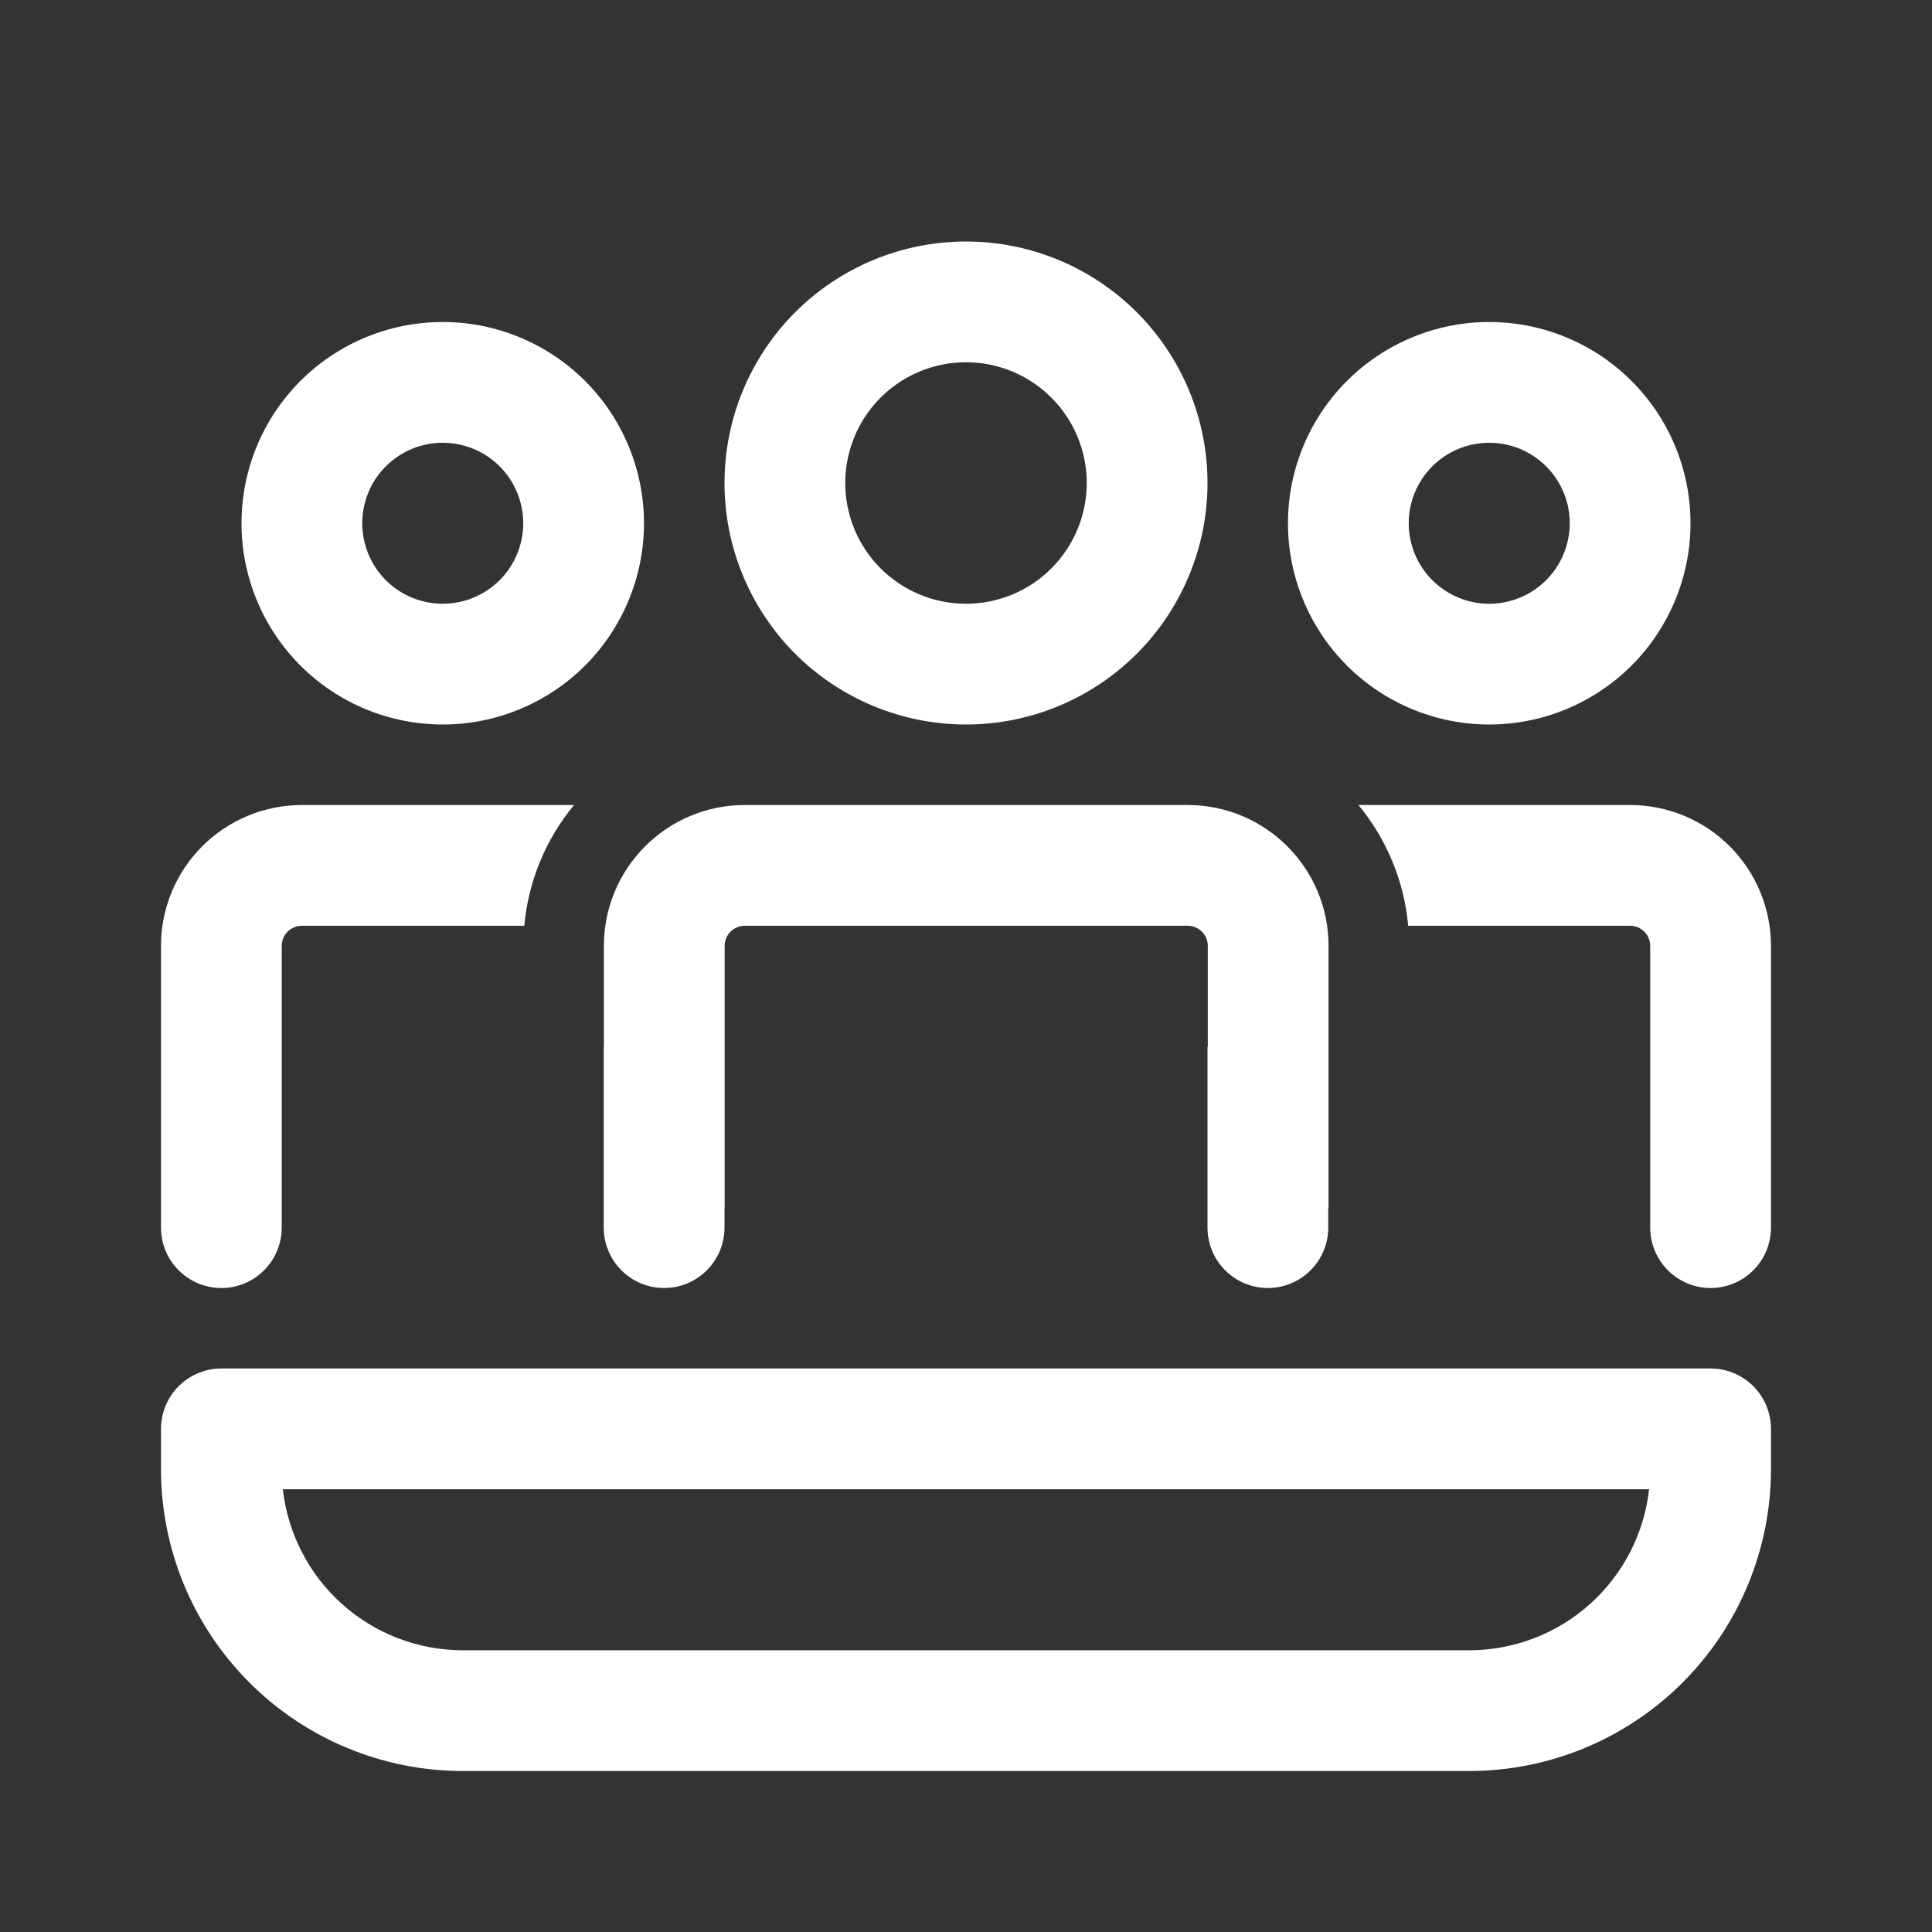 <svg width="40" height="40" viewBox="0 0 40 40" fill="none" xmlns="http://www.w3.org/2000/svg">
<rect x="0" y="0" width="40" height="40" fill="#333333" stroke="none"/>
<path d="M24.59 16.667C26.2 16.667 27.506 17.973 27.506 19.583V25H27.5V25.417C27.5 25.748 27.368 26.066 27.134 26.3C26.899 26.535 26.581 26.667 26.25 26.667C25.918 26.667 25.6 26.535 25.366 26.3C25.131 26.066 25 25.748 25 25.417V21.667H25.006V19.583C25.006 19.473 24.962 19.367 24.884 19.289C24.806 19.211 24.7 19.167 24.59 19.167H15.42C15.309 19.167 15.203 19.211 15.125 19.289C15.047 19.367 15.003 19.473 15.003 19.583V25H15V25.417C15 25.748 14.868 26.066 14.634 26.3C14.399 26.535 14.081 26.667 13.75 26.667C13.418 26.667 13.1 26.535 12.866 26.3C12.631 26.066 12.5 25.748 12.5 25.417V21.667H12.503V19.583C12.503 17.973 13.808 16.667 15.42 16.667H24.59ZM34.166 19.583V25.417C34.166 25.748 34.298 26.066 34.532 26.3C34.767 26.535 35.085 26.667 35.416 26.667C35.748 26.667 36.066 26.535 36.3 26.3C36.535 26.066 36.666 25.748 36.666 25.417V19.583C36.666 18.81 36.359 18.068 35.812 17.521C35.265 16.974 34.523 16.667 33.75 16.667H28.125C28.696 17.358 29.07 18.22 29.155 19.167H33.75C33.86 19.167 33.966 19.211 34.044 19.289C34.122 19.367 34.166 19.473 34.166 19.583ZM3.333 25.417C3.333 25.748 3.465 26.066 3.699 26.3C3.934 26.535 4.251 26.667 4.583 26.667C4.915 26.667 5.232 26.535 5.467 26.3C5.701 26.066 5.833 25.748 5.833 25.417V19.583C5.833 19.473 5.877 19.367 5.955 19.289C6.033 19.211 6.139 19.167 6.25 19.167H10.855C10.938 18.248 11.297 17.377 11.885 16.667H6.25C5.476 16.667 4.734 16.974 4.187 17.521C3.64 18.068 3.333 18.81 3.333 19.583V25.417ZM20 5C21.326 5 22.598 5.527 23.535 6.464C24.473 7.402 25 8.674 25 10C25 11.326 24.473 12.598 23.535 13.536C22.598 14.473 21.326 15 20 15C18.674 15 17.402 14.473 16.464 13.536C15.527 12.598 15 11.326 15 10C15 8.674 15.527 7.402 16.464 6.464C17.402 5.527 18.674 5 20 5ZM20 7.5C19.337 7.5 18.701 7.763 18.232 8.232C17.763 8.701 17.5 9.337 17.5 10C17.5 10.663 17.763 11.299 18.232 11.768C18.701 12.237 19.337 12.5 20 12.5C20.663 12.5 21.299 12.237 21.767 11.768C22.236 11.299 22.5 10.663 22.5 10C22.5 9.337 22.236 8.701 21.767 8.232C21.299 7.763 20.663 7.5 20 7.5ZM30.833 6.667C31.938 6.667 32.998 7.106 33.779 7.887C34.561 8.668 35 9.728 35 10.833C35 11.938 34.561 12.998 33.779 13.78C32.998 14.561 31.938 15 30.833 15C29.728 15 28.668 14.561 27.887 13.78C27.105 12.998 26.666 11.938 26.666 10.833C26.666 9.728 27.105 8.668 27.887 7.887C28.668 7.106 29.728 6.667 30.833 6.667ZM30.833 9.167C30.391 9.167 29.967 9.342 29.654 9.655C29.342 9.967 29.166 10.391 29.166 10.833C29.166 11.275 29.342 11.699 29.654 12.012C29.967 12.324 30.391 12.5 30.833 12.5C31.275 12.5 31.699 12.324 32.011 12.012C32.324 11.699 32.5 11.275 32.5 10.833C32.5 10.391 32.324 9.967 32.011 9.655C31.699 9.342 31.275 9.167 30.833 9.167ZM9.166 6.667C10.271 6.667 11.331 7.106 12.113 7.887C12.894 8.668 13.333 9.728 13.333 10.833C13.333 11.938 12.894 12.998 12.113 13.78C11.331 14.561 10.271 15 9.166 15C8.061 15 7.001 14.561 6.22 13.78C5.439 12.998 5 11.938 5 10.833C5 9.728 5.439 8.668 6.22 7.887C7.001 7.106 8.061 6.667 9.166 6.667ZM9.166 9.167C8.724 9.167 8.3 9.342 7.988 9.655C7.675 9.967 7.5 10.391 7.5 10.833C7.5 11.275 7.675 11.699 7.988 12.012C8.3 12.324 8.724 12.5 9.166 12.5C9.608 12.5 10.032 12.324 10.345 12.012C10.657 11.699 10.833 11.275 10.833 10.833C10.833 10.391 10.657 9.967 10.345 9.655C10.032 9.342 9.608 9.167 9.166 9.167ZM4.583 28.333C4.251 28.333 3.934 28.465 3.699 28.699C3.465 28.934 3.333 29.252 3.333 29.583V30.417C3.333 32.074 3.991 33.664 5.164 34.836C6.336 36.008 7.925 36.667 9.583 36.667H30.416C32.074 36.667 33.664 36.008 34.836 34.836C36.008 33.664 36.666 32.074 36.666 30.417V29.583C36.666 29.252 36.535 28.934 36.3 28.699C36.066 28.465 35.748 28.333 35.416 28.333H4.583ZM9.583 34.167C8.661 34.167 7.771 33.827 7.083 33.212C6.396 32.597 5.959 31.75 5.856 30.833H34.143C34.041 31.75 33.604 32.597 32.916 33.212C32.229 33.827 31.339 34.167 30.416 34.167H9.583Z" fill="white"/>
</svg>
